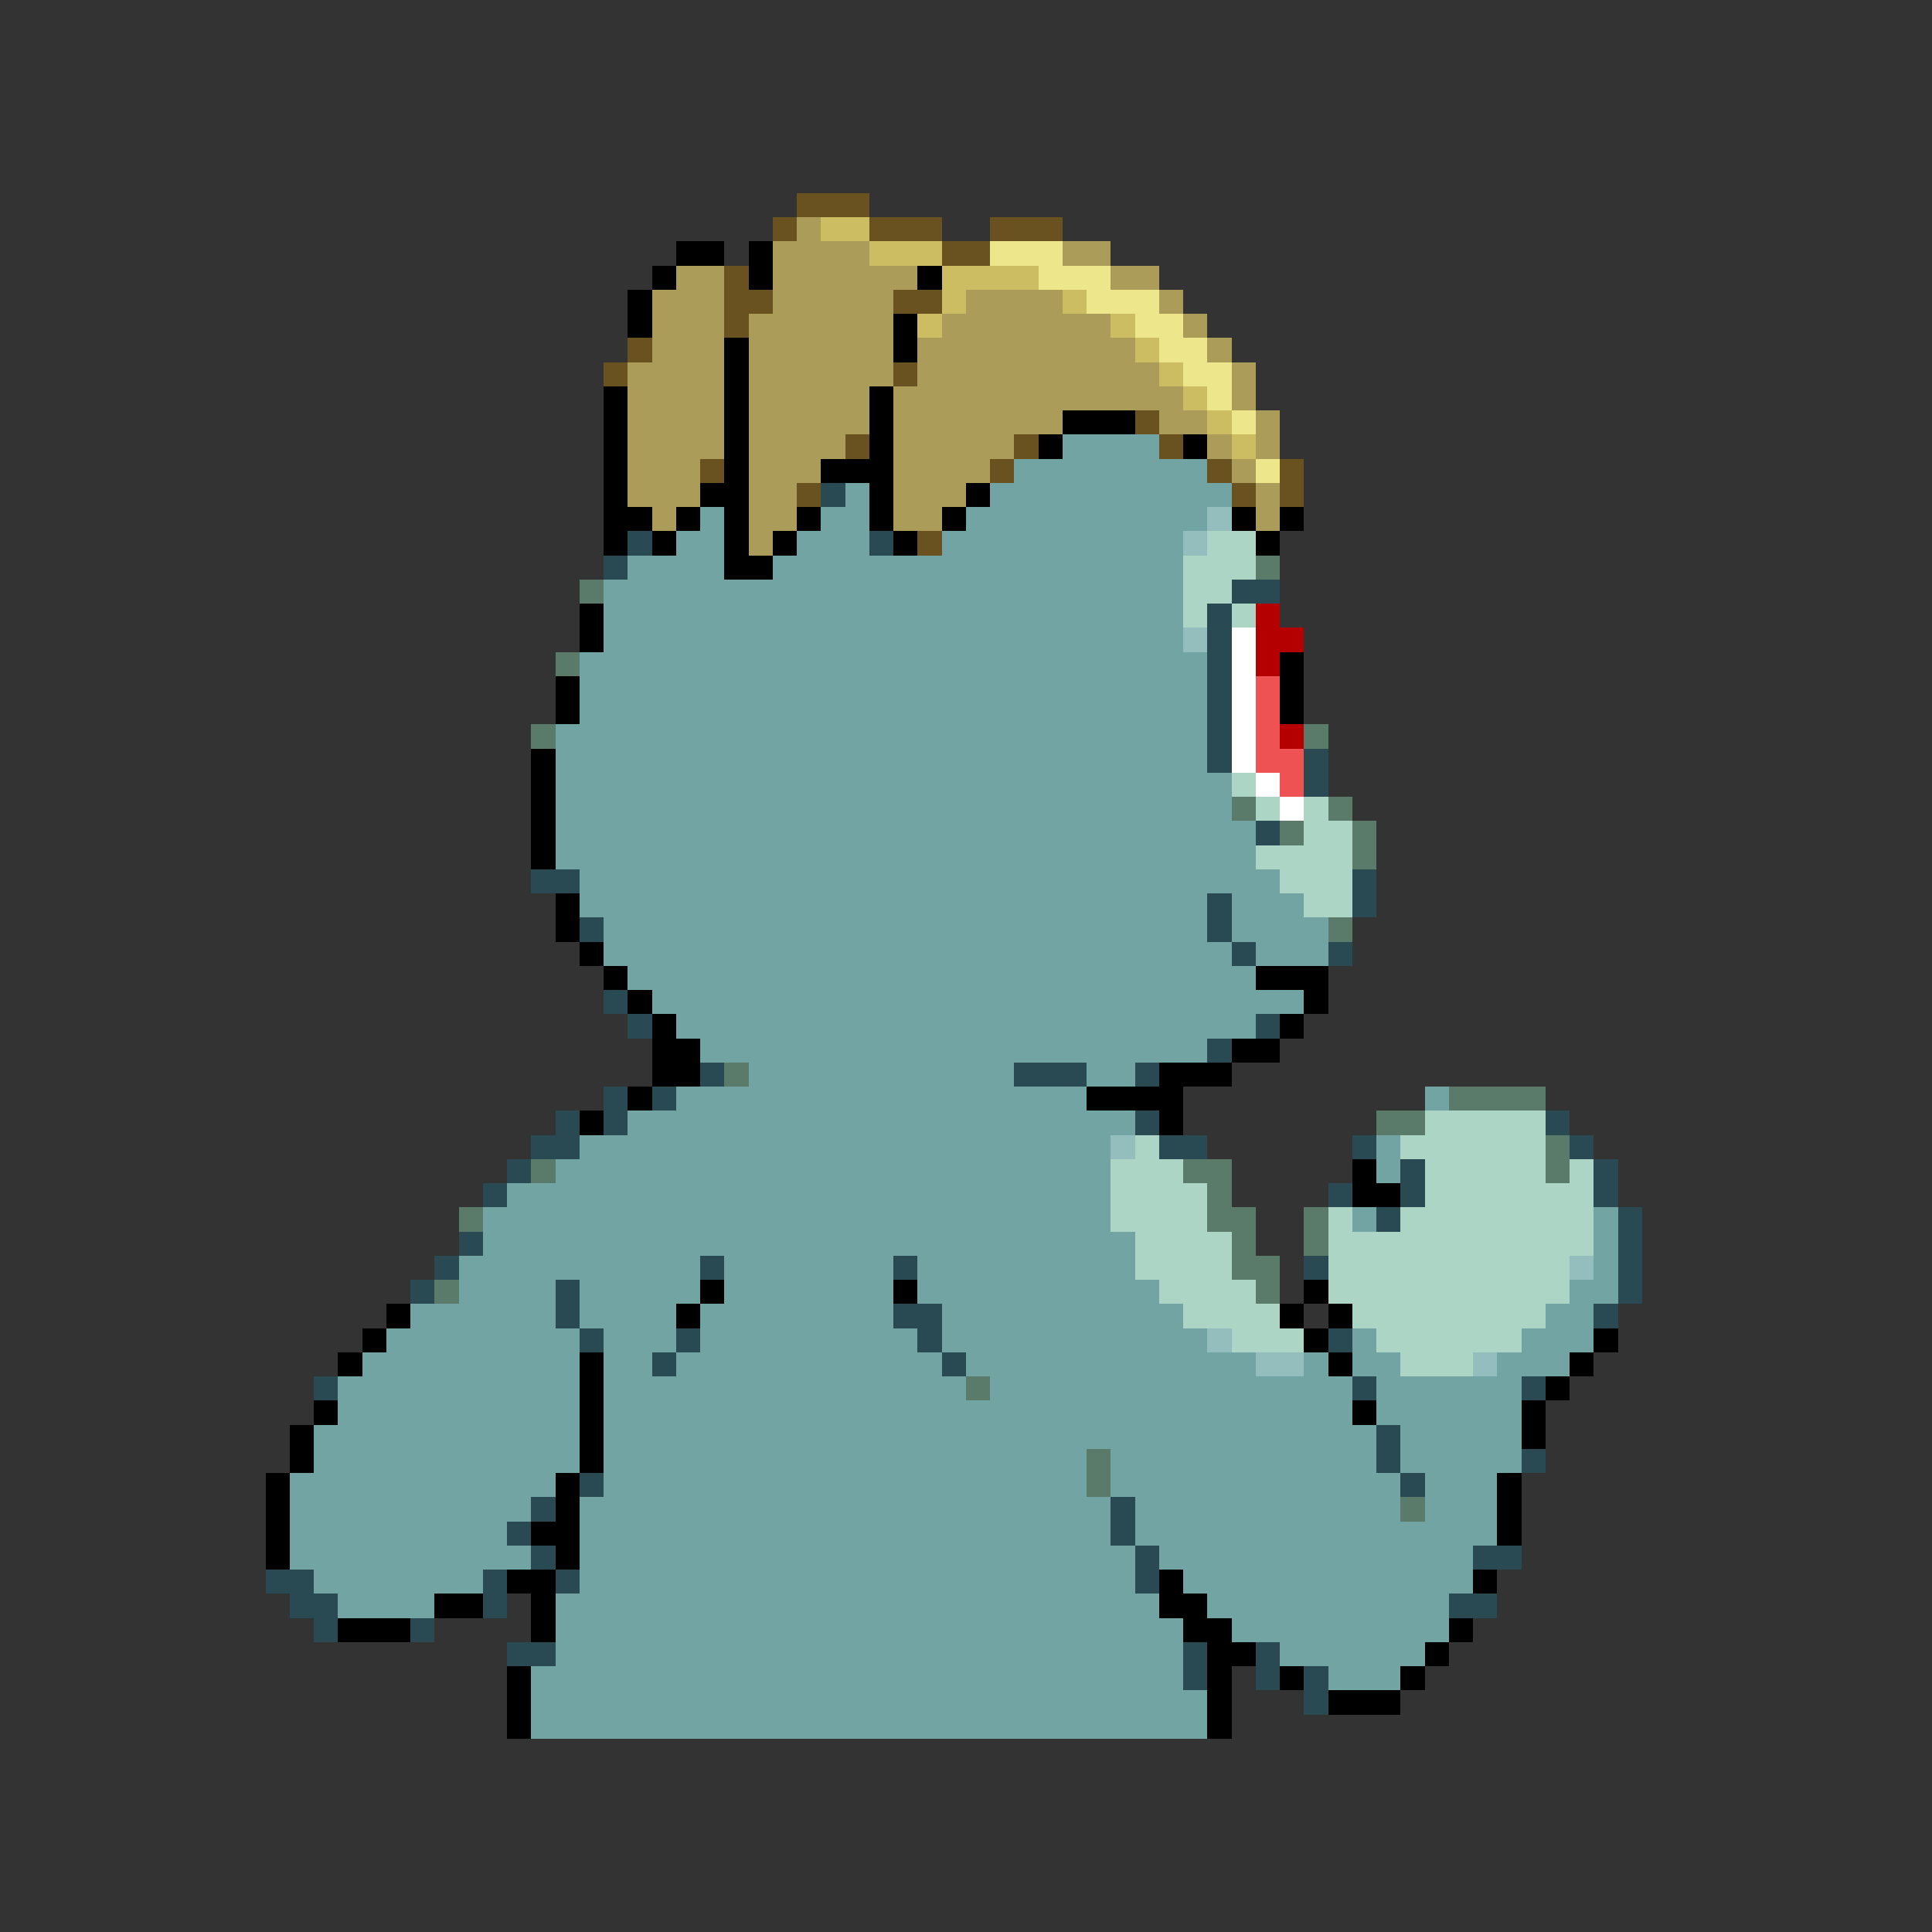 <svg xmlns="http://www.w3.org/2000/svg" viewBox="0 -0.5 80 80" shape-rendering="crispEdges">
<rect x="0" y="-0.5" width="80" height="80" fill="#333333" stroke="none"/>
<path stroke="#6a5220" d="M33 8h3M32 9h1M36 9h3M41 9h3M39 10h2M30 11h1M30 12h2M37 12h2M30 13h1M26 14h1M25 15h1M37 15h1M47 17h1M35 18h1M42 18h1M48 18h1M29 19h1M41 19h1M50 19h1M53 19h1M33 20h1M51 20h1M53 20h1M38 22h1" />
<path stroke="#ac9c5a" d="M33 9h1M32 10h4M44 10h2M28 11h2M32 11h6M46 11h2M27 12h3M32 12h5M40 12h4M48 12h1M27 13h3M31 13h6M39 13h7M49 13h1M27 14h3M31 14h6M38 14h9M50 14h1M26 15h4M31 15h6M38 15h10M51 15h1M26 16h4M31 16h5M37 16h12M51 16h1M26 17h4M31 17h5M37 17h7M48 17h2M52 17h1M26 18h4M31 18h4M37 18h5M50 18h1M52 18h1M26 19h3M31 19h3M37 19h4M51 19h1M26 20h3M31 20h2M37 20h3M52 20h1M27 21h1M31 21h2M37 21h2M52 21h1M31 22h1" />
<path stroke="#cdbd62" d="M34 9h2M36 10h3M39 11h4M39 12h1M44 12h1M38 13h1M46 13h1M47 14h1M48 15h1M49 16h1M50 17h1M51 18h1" />
<path stroke="#000000" d="M28 10h2M31 10h1M27 11h1M31 11h1M38 11h1M26 12h1M26 13h1M37 13h1M30 14h1M37 14h1M30 15h1M25 16h1M30 16h1M36 16h1M25 17h1M30 17h1M36 17h1M44 17h3M25 18h1M30 18h1M36 18h1M43 18h1M49 18h1M25 19h1M30 19h1M34 19h3M25 20h1M29 20h2M36 20h1M40 20h1M25 21h2M28 21h1M30 21h1M33 21h1M36 21h1M39 21h1M51 21h1M53 21h1M25 22h1M27 22h1M30 22h1M32 22h1M37 22h1M52 22h1M30 23h2M24 25h1M24 26h1M53 27h1M23 28h1M53 28h1M23 29h1M53 29h1M22 31h1M22 32h1M22 33h1M22 34h1M22 35h1M23 37h1M23 38h1M24 39h1M25 40h1M52 40h3M26 41h1M54 41h1M27 42h1M53 42h1M27 43h2M51 43h2M27 44h2M48 44h3M26 45h1M45 45h4M24 46h1M48 46h1M56 48h1M56 49h2M29 53h1M37 53h1M54 53h1M16 54h1M28 54h1M53 54h1M55 54h1M15 55h1M54 55h1M66 55h1M14 56h1M24 56h1M55 56h1M65 56h1M24 57h1M64 57h1M13 58h1M24 58h1M56 58h1M63 58h1M12 59h1M24 59h1M63 59h1M12 60h1M24 60h1M11 61h1M23 61h1M62 61h1M11 62h1M23 62h1M62 62h1M11 63h1M22 63h2M62 63h1M11 64h1M23 64h1M21 65h2M48 65h1M61 65h1M18 66h2M22 66h1M48 66h2M14 67h3M22 67h1M49 67h2M60 67h1M50 68h2M59 68h1M21 69h1M50 69h1M53 69h1M58 69h1M21 70h1M50 70h1M55 70h3M21 71h1M50 71h1" />
<path stroke="#eee68b" d="M41 10h3M43 11h3M45 12h3M47 13h2M48 14h2M49 15h2M50 16h1M51 17h1M52 19h1" />
<path stroke="#73a4a4" d="M44 18h4M42 19h8M35 20h1M41 20h10M29 21h1M34 21h2M40 21h10M28 22h2M33 22h3M39 22h10M26 23h4M32 23h17M25 24h24M25 25h24M25 26h24M24 27h26M24 28h26M24 29h26M23 30h27M23 31h27M23 32h28M23 33h28M23 34h29M23 35h29M24 36h29M24 37h26M51 37h3M25 38h25M51 38h4M25 39h26M52 39h3M26 40h26M27 41h27M28 42h24M29 43h21M31 44h11M45 44h2M28 45h17M59 45h1M26 46h21M24 47h22M57 47h1M23 48h23M57 48h1M21 49h25M20 50h26M56 50h1M66 50h1M20 51h27M66 51h1M19 52h10M30 52h7M38 52h9M66 52h1M19 53h4M24 53h5M30 53h7M38 53h10M65 53h2M17 54h6M24 54h4M29 54h8M39 54h10M64 54h2M16 55h8M25 55h3M29 55h9M39 55h11M56 55h1M63 55h3M15 56h9M25 56h2M28 56h11M40 56h12M54 56h1M56 56h2M62 56h3M14 57h10M25 57h15M41 57h15M57 57h6M14 58h10M25 58h31M57 58h6M13 59h11M25 59h32M58 59h5M13 60h11M25 60h20M46 60h11M58 60h5M12 61h11M25 61h20M46 61h12M59 61h3M12 62h10M24 62h22M47 62h11M59 62h3M12 63h9M24 63h22M47 63h15M12 64h10M24 64h23M48 64h13M13 65h7M24 65h23M49 65h12M14 66h4M23 66h25M50 66h10M23 67h26M51 67h9M23 68h26M53 68h6M22 69h27M55 69h3M22 70h28M22 71h28" />
<path stroke="#294a52" d="M34 20h1M26 22h1M36 22h1M25 23h1M51 24h2M50 25h1M50 26h1M50 27h1M50 28h1M50 29h1M50 30h1M50 31h1M54 31h1M54 32h1M52 34h1M22 36h2M56 36h1M50 37h1M56 37h1M24 38h1M50 38h1M51 39h1M55 39h1M25 41h1M26 42h1M52 42h1M50 43h1M29 44h1M42 44h3M47 44h1M25 45h1M27 45h1M23 46h1M25 46h1M47 46h1M64 46h1M22 47h2M48 47h2M56 47h1M65 47h1M21 48h1M58 48h1M66 48h1M20 49h1M55 49h1M58 49h1M66 49h1M57 50h1M67 50h1M19 51h1M67 51h1M18 52h1M29 52h1M37 52h1M54 52h1M67 52h1M17 53h1M23 53h1M67 53h1M23 54h1M37 54h2M66 54h1M24 55h1M28 55h1M38 55h1M55 55h1M27 56h1M39 56h1M13 57h1M56 57h1M63 57h1M57 59h1M57 60h1M63 60h1M24 61h1M58 61h1M22 62h1M46 62h1M21 63h1M46 63h1M22 64h1M47 64h1M61 64h2M11 65h2M20 65h1M23 65h1M47 65h1M12 66h2M20 66h1M60 66h2M13 67h1M17 67h1M21 68h2M49 68h1M52 68h1M49 69h1M52 69h1M54 69h1M54 70h1" />
<path stroke="#94bdbd" d="M50 21h1M49 22h1M49 26h1M46 47h1M65 52h1M50 55h1M52 56h2M61 56h1" />
<path stroke="#acd5c5" d="M50 22h2M49 23h3M49 24h2M49 25h1M51 25h1M51 32h1M52 33h1M54 33h1M54 34h2M52 35h4M53 36h3M54 37h2M59 46h5M47 47h1M58 47h6M46 48h3M59 48h5M65 48h1M46 49h4M59 49h7M46 50h4M55 50h1M58 50h8M47 51h4M55 51h11M47 52h4M55 52h10M48 53h4M55 53h10M49 54h4M56 54h8M51 55h3M57 55h6M58 56h3" />
<path stroke="#5a7b6a" d="M52 23h1M24 24h1M23 27h1M22 30h1M54 30h1M51 33h1M55 33h1M53 34h1M56 34h1M56 35h1M55 38h1M30 44h1M60 45h4M57 46h2M64 47h1M22 48h1M49 48h2M64 48h1M50 49h1M19 50h1M50 50h2M54 50h1M51 51h1M54 51h1M51 52h2M18 53h1M52 53h1M40 57h1M45 60h1M45 61h1M58 62h1" />
<path stroke="#b40000" d="M52 25h1M52 26h2M52 27h1M53 30h1" />
<path stroke="#ffffff" d="M51 26h1M51 27h1M51 28h1M51 29h1M51 30h1M51 31h1M52 32h1M53 33h1" />
<path stroke="#ee5252" d="M52 28h1M52 29h1M52 30h1M52 31h2M53 32h1" />
</svg>